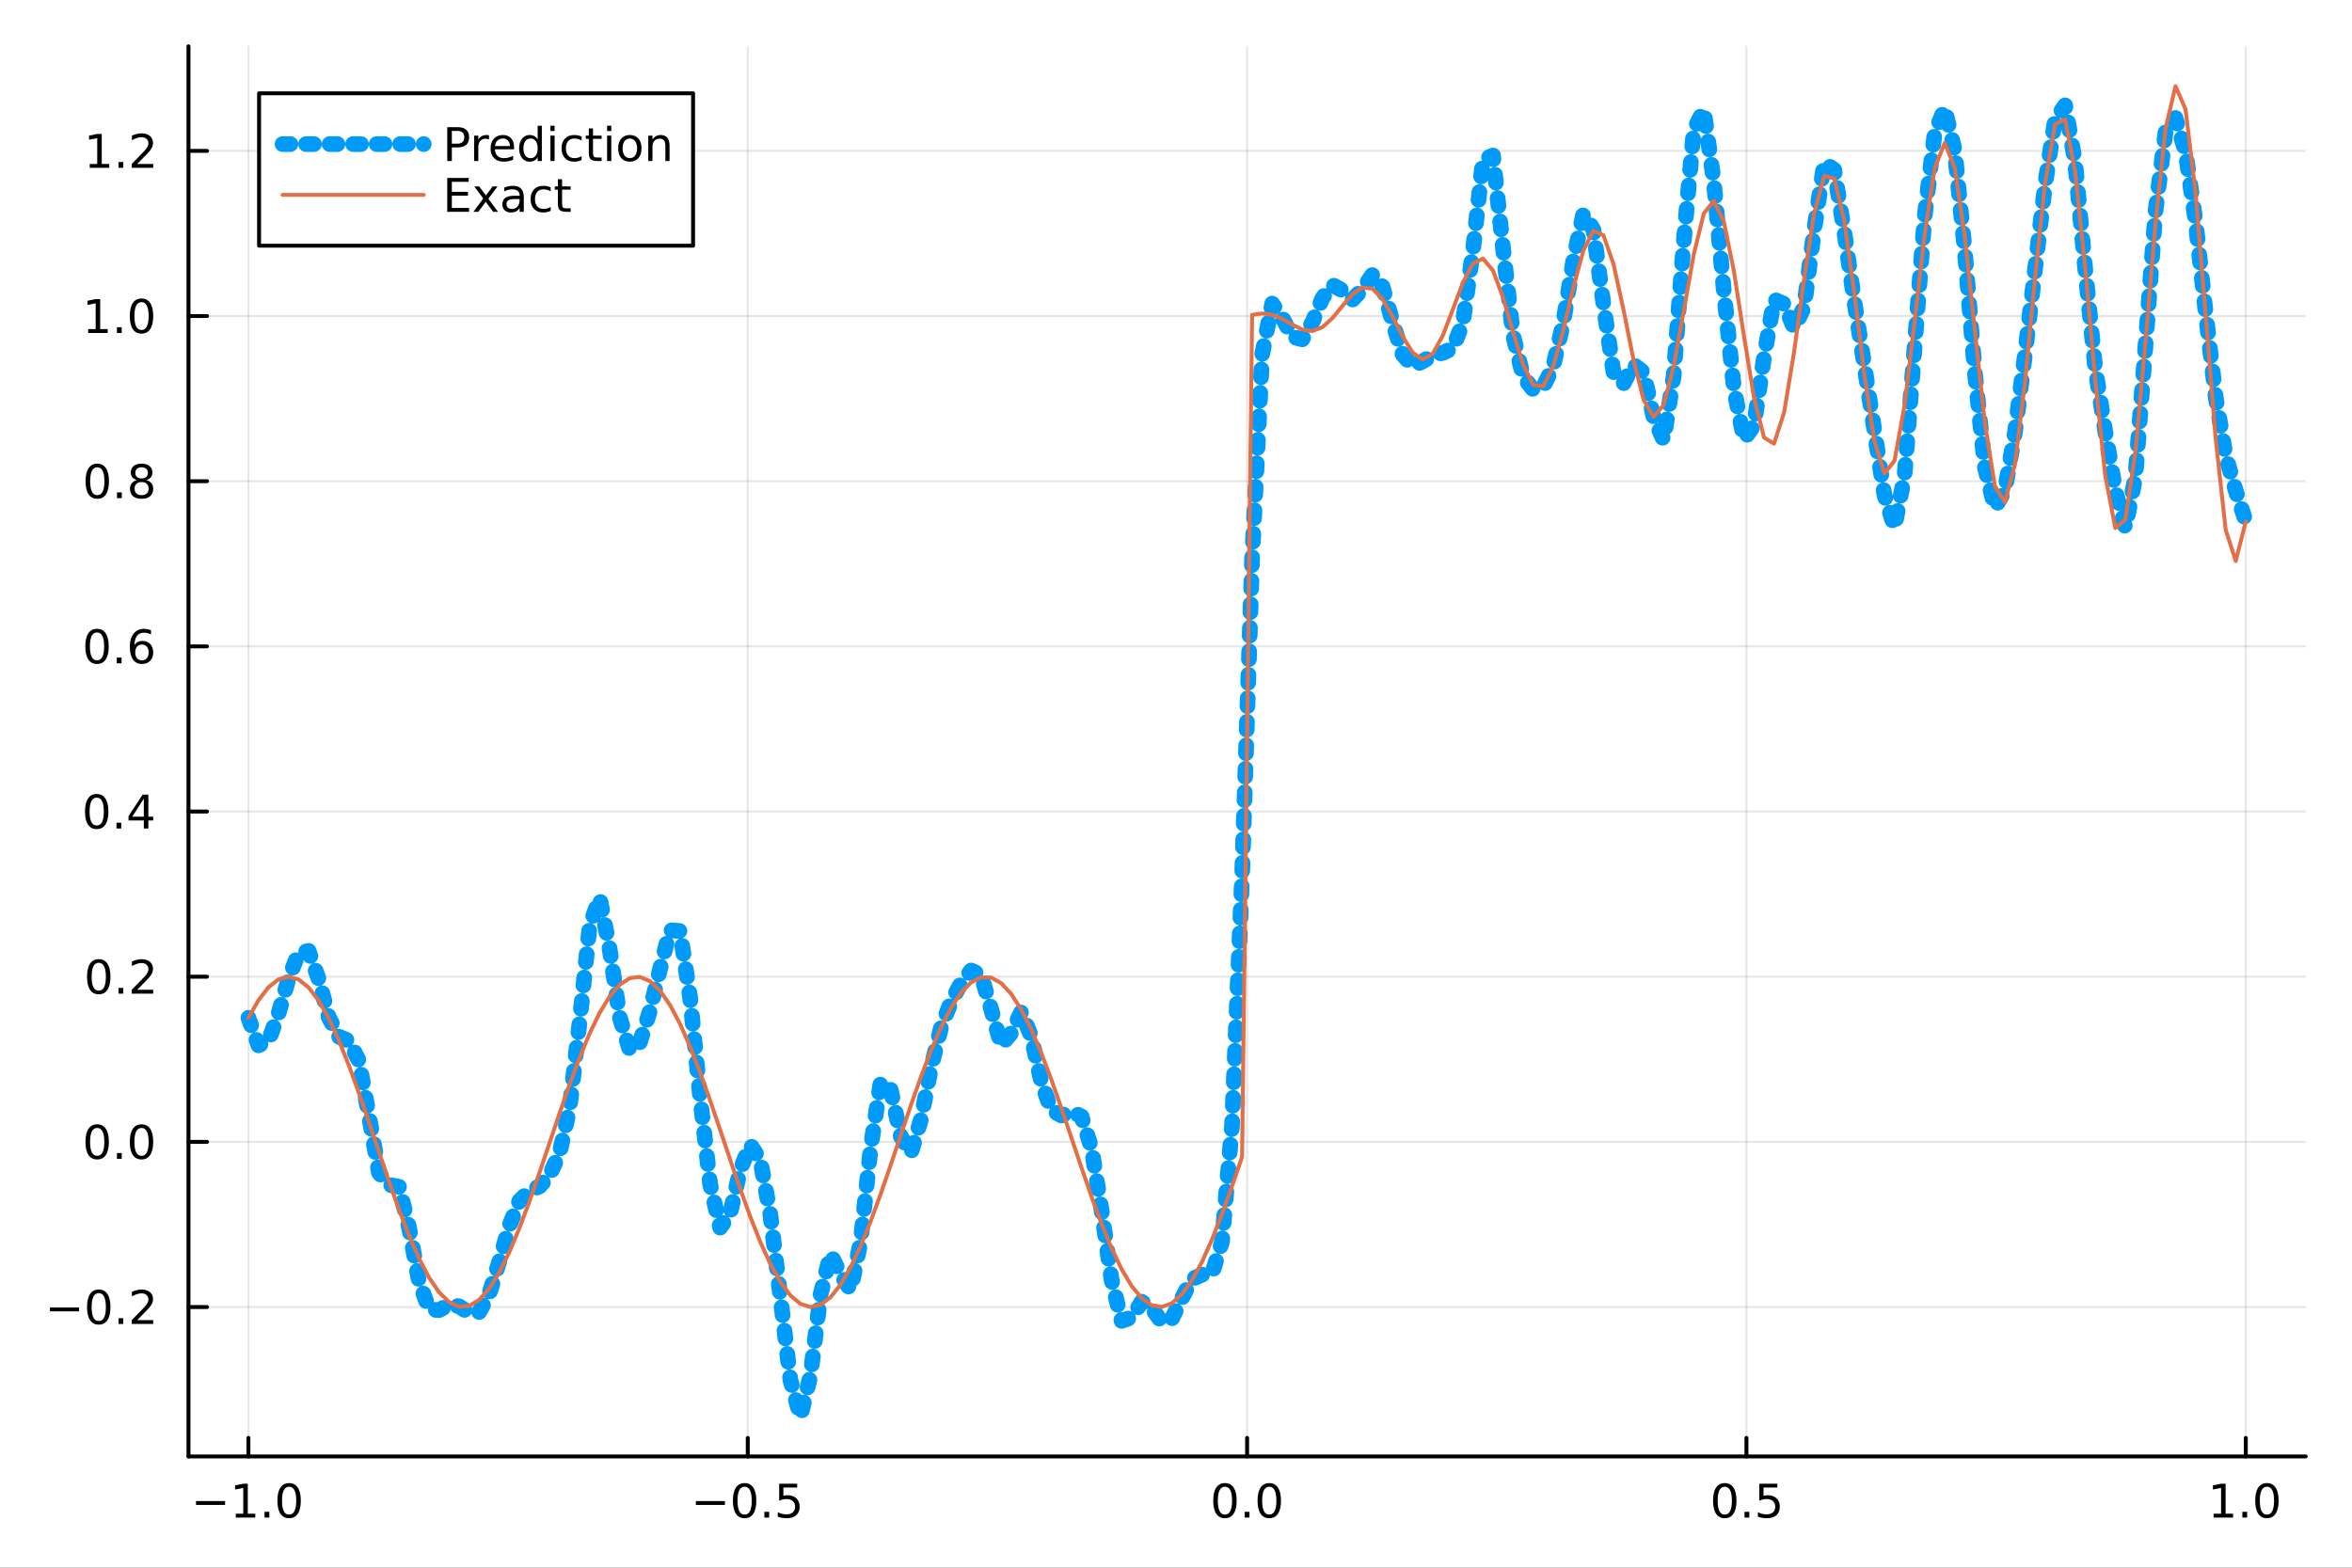 <?xml version="1.0" encoding="utf-8"?>
<svg xmlns="http://www.w3.org/2000/svg" xmlns:xlink="http://www.w3.org/1999/xlink" width="600" height="400" viewBox="0 0 2400 1600">
<rect x="0" y="0" width="2400" height="1600" fill="#333333" stroke="none"/>
<defs>
  <clipPath id="clip390">
    <rect x="0" y="0" width="2400" height="1600"/>
  </clipPath>
</defs>
<path clip-path="url(#clip390)" d="M0 1600 L2400 1600 L2400 0 L0 0  Z" fill="#ffffff" fill-rule="evenodd" fill-opacity="1"/>
<defs>
  <clipPath id="clip391">
    <rect x="480" y="0" width="1681" height="1600"/>
  </clipPath>
</defs>
<path clip-path="url(#clip390)" d="M192.339 1486.45 L2352.76 1486.45 L2352.76 47.244 L192.339 47.244  Z" fill="#ffffff" fill-rule="evenodd" fill-opacity="1"/>
<defs>
  <clipPath id="clip392">
    <rect x="192" y="47" width="2161" height="1440"/>
  </clipPath>
</defs>
<polyline clip-path="url(#clip392)" style="stroke:#000000; stroke-linecap:round; stroke-linejoin:round; stroke-width:2; stroke-opacity:0.1; fill:none" points="253.483,1486.45 253.483,47.244 "/>
<polyline clip-path="url(#clip392)" style="stroke:#000000; stroke-linecap:round; stroke-linejoin:round; stroke-width:2; stroke-opacity:0.1; fill:none" points="763.015,1486.45 763.015,47.244 "/>
<polyline clip-path="url(#clip392)" style="stroke:#000000; stroke-linecap:round; stroke-linejoin:round; stroke-width:2; stroke-opacity:0.1; fill:none" points="1272.55,1486.45 1272.55,47.244 "/>
<polyline clip-path="url(#clip392)" style="stroke:#000000; stroke-linecap:round; stroke-linejoin:round; stroke-width:2; stroke-opacity:0.1; fill:none" points="1782.08,1486.45 1782.08,47.244 "/>
<polyline clip-path="url(#clip392)" style="stroke:#000000; stroke-linecap:round; stroke-linejoin:round; stroke-width:2; stroke-opacity:0.1; fill:none" points="2291.61,1486.45 2291.61,47.244 "/>
<polyline clip-path="url(#clip390)" style="stroke:#000000; stroke-linecap:round; stroke-linejoin:round; stroke-width:4; stroke-opacity:1; fill:none" points="192.339,1486.45 2352.76,1486.45 "/>
<polyline clip-path="url(#clip390)" style="stroke:#000000; stroke-linecap:round; stroke-linejoin:round; stroke-width:4; stroke-opacity:1; fill:none" points="253.483,1486.45 253.483,1467.55 "/>
<polyline clip-path="url(#clip390)" style="stroke:#000000; stroke-linecap:round; stroke-linejoin:round; stroke-width:4; stroke-opacity:1; fill:none" points="763.015,1486.45 763.015,1467.55 "/>
<polyline clip-path="url(#clip390)" style="stroke:#000000; stroke-linecap:round; stroke-linejoin:round; stroke-width:4; stroke-opacity:1; fill:none" points="1272.55,1486.45 1272.55,1467.55 "/>
<polyline clip-path="url(#clip390)" style="stroke:#000000; stroke-linecap:round; stroke-linejoin:round; stroke-width:4; stroke-opacity:1; fill:none" points="1782.08,1486.45 1782.08,1467.55 "/>
<polyline clip-path="url(#clip390)" style="stroke:#000000; stroke-linecap:round; stroke-linejoin:round; stroke-width:4; stroke-opacity:1; fill:none" points="2291.61,1486.45 2291.61,1467.55 "/>
<path clip-path="url(#clip390)" d="M200.011 1532.02 L229.686 1532.02 L229.686 1535.95 L200.011 1535.95 L200.011 1532.02 Z" fill="#000000" fill-rule="nonzero" fill-opacity="1" /><path clip-path="url(#clip390)" d="M240.589 1544.91 L248.228 1544.91 L248.228 1518.55 L239.918 1520.21 L239.918 1515.95 L248.182 1514.29 L252.858 1514.29 L252.858 1544.91 L260.497 1544.91 L260.497 1548.85 L240.589 1548.85 L240.589 1544.91 Z" fill="#000000" fill-rule="nonzero" fill-opacity="1" /><path clip-path="url(#clip390)" d="M269.941 1542.97 L274.825 1542.97 L274.825 1548.85 L269.941 1548.85 L269.941 1542.97 Z" fill="#000000" fill-rule="nonzero" fill-opacity="1" /><path clip-path="url(#clip390)" d="M295.01 1517.37 Q291.399 1517.37 289.57 1520.93 Q287.765 1524.47 287.765 1531.6 Q287.765 1538.71 289.57 1542.27 Q291.399 1545.82 295.01 1545.82 Q298.644 1545.82 300.45 1542.27 Q302.279 1538.71 302.279 1531.6 Q302.279 1524.47 300.45 1520.93 Q298.644 1517.37 295.01 1517.37 M295.01 1513.66 Q300.82 1513.66 303.876 1518.27 Q306.955 1522.85 306.955 1531.6 Q306.955 1540.33 303.876 1544.94 Q300.82 1549.52 295.01 1549.52 Q289.2 1549.52 286.121 1544.94 Q283.066 1540.33 283.066 1531.6 Q283.066 1522.85 286.121 1518.27 Q289.2 1513.66 295.01 1513.66 Z" fill="#000000" fill-rule="nonzero" fill-opacity="1" /><path clip-path="url(#clip390)" d="M710.041 1532.02 L739.717 1532.02 L739.717 1535.95 L710.041 1535.95 L710.041 1532.02 Z" fill="#000000" fill-rule="nonzero" fill-opacity="1" /><path clip-path="url(#clip390)" d="M759.809 1517.37 Q756.198 1517.37 754.369 1520.93 Q752.564 1524.47 752.564 1531.6 Q752.564 1538.71 754.369 1542.27 Q756.198 1545.82 759.809 1545.82 Q763.443 1545.82 765.249 1542.27 Q767.077 1538.71 767.077 1531.6 Q767.077 1524.47 765.249 1520.93 Q763.443 1517.37 759.809 1517.37 M759.809 1513.66 Q765.619 1513.66 768.675 1518.27 Q771.753 1522.85 771.753 1531.6 Q771.753 1540.33 768.675 1544.94 Q765.619 1549.52 759.809 1549.52 Q753.999 1549.52 750.92 1544.94 Q747.865 1540.33 747.865 1531.6 Q747.865 1522.85 750.92 1518.27 Q753.999 1513.66 759.809 1513.66 Z" fill="#000000" fill-rule="nonzero" fill-opacity="1" /><path clip-path="url(#clip390)" d="M779.971 1542.97 L784.855 1542.97 L784.855 1548.85 L779.971 1548.85 L779.971 1542.97 Z" fill="#000000" fill-rule="nonzero" fill-opacity="1" /><path clip-path="url(#clip390)" d="M795.087 1514.29 L813.443 1514.29 L813.443 1518.22 L799.369 1518.22 L799.369 1526.7 Q800.387 1526.35 801.406 1526.19 Q802.425 1526 803.443 1526 Q809.23 1526 812.61 1529.17 Q815.989 1532.34 815.989 1537.76 Q815.989 1543.34 812.517 1546.44 Q809.045 1549.52 802.725 1549.52 Q800.55 1549.52 798.281 1549.15 Q796.036 1548.78 793.628 1548.04 L793.628 1543.34 Q795.712 1544.47 797.934 1545.03 Q800.156 1545.58 802.633 1545.58 Q806.637 1545.58 808.975 1543.48 Q811.313 1541.37 811.313 1537.76 Q811.313 1534.15 808.975 1532.04 Q806.637 1529.94 802.633 1529.94 Q800.758 1529.94 798.883 1530.35 Q797.031 1530.77 795.087 1531.65 L795.087 1514.29 Z" fill="#000000" fill-rule="nonzero" fill-opacity="1" /><path clip-path="url(#clip390)" d="M1249.93 1517.37 Q1246.32 1517.37 1244.49 1520.93 Q1242.69 1524.47 1242.69 1531.6 Q1242.69 1538.71 1244.49 1542.27 Q1246.32 1545.82 1249.93 1545.82 Q1253.57 1545.82 1255.37 1542.27 Q1257.2 1538.71 1257.2 1531.6 Q1257.2 1524.47 1255.37 1520.93 Q1253.57 1517.37 1249.93 1517.37 M1249.93 1513.66 Q1255.74 1513.66 1258.8 1518.27 Q1261.88 1522.85 1261.88 1531.6 Q1261.88 1540.33 1258.8 1544.94 Q1255.74 1549.52 1249.93 1549.52 Q1244.12 1549.52 1241.04 1544.94 Q1237.99 1540.33 1237.99 1531.6 Q1237.99 1522.85 1241.04 1518.27 Q1244.12 1513.66 1249.93 1513.66 Z" fill="#000000" fill-rule="nonzero" fill-opacity="1" /><path clip-path="url(#clip390)" d="M1270.09 1542.97 L1274.98 1542.97 L1274.98 1548.85 L1270.09 1548.85 L1270.09 1542.97 Z" fill="#000000" fill-rule="nonzero" fill-opacity="1" /><path clip-path="url(#clip390)" d="M1295.16 1517.37 Q1291.55 1517.37 1289.72 1520.93 Q1287.92 1524.47 1287.92 1531.6 Q1287.92 1538.71 1289.72 1542.27 Q1291.55 1545.82 1295.16 1545.82 Q1298.8 1545.82 1300.6 1542.27 Q1302.43 1538.71 1302.43 1531.6 Q1302.43 1524.47 1300.6 1520.93 Q1298.8 1517.37 1295.16 1517.37 M1295.16 1513.66 Q1300.97 1513.66 1304.03 1518.27 Q1307.11 1522.85 1307.11 1531.6 Q1307.11 1540.33 1304.03 1544.94 Q1300.97 1549.52 1295.16 1549.52 Q1289.35 1549.52 1286.27 1544.94 Q1283.22 1540.33 1283.22 1531.6 Q1283.22 1522.85 1286.27 1518.27 Q1289.35 1513.66 1295.16 1513.66 Z" fill="#000000" fill-rule="nonzero" fill-opacity="1" /><path clip-path="url(#clip390)" d="M1759.96 1517.37 Q1756.35 1517.37 1754.52 1520.93 Q1752.72 1524.47 1752.72 1531.6 Q1752.72 1538.71 1754.52 1542.27 Q1756.35 1545.82 1759.96 1545.82 Q1763.6 1545.82 1765.4 1542.27 Q1767.23 1538.71 1767.23 1531.6 Q1767.23 1524.47 1765.4 1520.93 Q1763.6 1517.37 1759.96 1517.37 M1759.96 1513.66 Q1765.77 1513.66 1768.83 1518.27 Q1771.91 1522.85 1771.91 1531.6 Q1771.91 1540.33 1768.83 1544.94 Q1765.77 1549.52 1759.96 1549.52 Q1754.15 1549.52 1751.07 1544.94 Q1748.02 1540.33 1748.02 1531.6 Q1748.02 1522.85 1751.07 1518.27 Q1754.15 1513.66 1759.96 1513.66 Z" fill="#000000" fill-rule="nonzero" fill-opacity="1" /><path clip-path="url(#clip390)" d="M1780.12 1542.97 L1785.01 1542.97 L1785.01 1548.85 L1780.12 1548.85 L1780.12 1542.97 Z" fill="#000000" fill-rule="nonzero" fill-opacity="1" /><path clip-path="url(#clip390)" d="M1795.24 1514.29 L1813.6 1514.29 L1813.6 1518.22 L1799.52 1518.22 L1799.52 1526.7 Q1800.54 1526.35 1801.56 1526.19 Q1802.58 1526 1803.6 1526 Q1809.38 1526 1812.76 1529.17 Q1816.14 1532.34 1816.14 1537.76 Q1816.14 1543.34 1812.67 1546.44 Q1809.2 1549.52 1802.88 1549.52 Q1800.7 1549.52 1798.43 1549.15 Q1796.19 1548.78 1793.78 1548.04 L1793.78 1543.34 Q1795.86 1544.47 1798.09 1545.03 Q1800.31 1545.58 1802.79 1545.58 Q1806.79 1545.58 1809.13 1543.48 Q1811.47 1541.37 1811.47 1537.76 Q1811.47 1534.15 1809.13 1532.04 Q1806.79 1529.94 1802.79 1529.94 Q1800.91 1529.94 1799.04 1530.35 Q1797.18 1530.77 1795.24 1531.65 L1795.24 1514.29 Z" fill="#000000" fill-rule="nonzero" fill-opacity="1" /><path clip-path="url(#clip390)" d="M2258.76 1544.91 L2266.4 1544.91 L2266.4 1518.55 L2258.09 1520.21 L2258.09 1515.95 L2266.36 1514.29 L2271.03 1514.29 L2271.03 1544.91 L2278.67 1544.91 L2278.67 1548.85 L2258.76 1548.85 L2258.76 1544.91 Z" fill="#000000" fill-rule="nonzero" fill-opacity="1" /><path clip-path="url(#clip390)" d="M2288.12 1542.97 L2293 1542.97 L2293 1548.85 L2288.12 1548.85 L2288.12 1542.97 Z" fill="#000000" fill-rule="nonzero" fill-opacity="1" /><path clip-path="url(#clip390)" d="M2313.19 1517.37 Q2309.57 1517.37 2307.75 1520.93 Q2305.94 1524.47 2305.94 1531.6 Q2305.94 1538.71 2307.75 1542.27 Q2309.57 1545.82 2313.19 1545.82 Q2316.82 1545.82 2318.63 1542.27 Q2320.45 1538.71 2320.45 1531.6 Q2320.45 1524.47 2318.63 1520.93 Q2316.82 1517.37 2313.19 1517.37 M2313.19 1513.66 Q2319 1513.66 2322.05 1518.27 Q2325.13 1522.85 2325.13 1531.6 Q2325.13 1540.33 2322.05 1544.94 Q2319 1549.52 2313.19 1549.52 Q2307.38 1549.52 2304.3 1544.94 Q2301.24 1540.33 2301.24 1531.6 Q2301.24 1522.85 2304.3 1518.27 Q2307.38 1513.66 2313.19 1513.66 Z" fill="#000000" fill-rule="nonzero" fill-opacity="1" /><polyline clip-path="url(#clip392)" style="stroke:#000000; stroke-linecap:round; stroke-linejoin:round; stroke-width:2; stroke-opacity:0.1; fill:none" points="192.339,1333.98 2352.76,1333.98 "/>
<polyline clip-path="url(#clip392)" style="stroke:#000000; stroke-linecap:round; stroke-linejoin:round; stroke-width:2; stroke-opacity:0.1; fill:none" points="192.339,1165.41 2352.76,1165.41 "/>
<polyline clip-path="url(#clip392)" style="stroke:#000000; stroke-linecap:round; stroke-linejoin:round; stroke-width:2; stroke-opacity:0.1; fill:none" points="192.339,996.841 2352.76,996.841 "/>
<polyline clip-path="url(#clip392)" style="stroke:#000000; stroke-linecap:round; stroke-linejoin:round; stroke-width:2; stroke-opacity:0.1; fill:none" points="192.339,828.27 2352.76,828.27 "/>
<polyline clip-path="url(#clip392)" style="stroke:#000000; stroke-linecap:round; stroke-linejoin:round; stroke-width:2; stroke-opacity:0.1; fill:none" points="192.339,659.699 2352.76,659.699 "/>
<polyline clip-path="url(#clip392)" style="stroke:#000000; stroke-linecap:round; stroke-linejoin:round; stroke-width:2; stroke-opacity:0.1; fill:none" points="192.339,491.127 2352.76,491.127 "/>
<polyline clip-path="url(#clip392)" style="stroke:#000000; stroke-linecap:round; stroke-linejoin:round; stroke-width:2; stroke-opacity:0.1; fill:none" points="192.339,322.556 2352.76,322.556 "/>
<polyline clip-path="url(#clip392)" style="stroke:#000000; stroke-linecap:round; stroke-linejoin:round; stroke-width:2; stroke-opacity:0.1; fill:none" points="192.339,153.985 2352.76,153.985 "/>
<polyline clip-path="url(#clip390)" style="stroke:#000000; stroke-linecap:round; stroke-linejoin:round; stroke-width:4; stroke-opacity:1; fill:none" points="192.339,1486.45 192.339,47.244 "/>
<polyline clip-path="url(#clip390)" style="stroke:#000000; stroke-linecap:round; stroke-linejoin:round; stroke-width:4; stroke-opacity:1; fill:none" points="192.339,1333.98 211.236,1333.98 "/>
<polyline clip-path="url(#clip390)" style="stroke:#000000; stroke-linecap:round; stroke-linejoin:round; stroke-width:4; stroke-opacity:1; fill:none" points="192.339,1165.41 211.236,1165.41 "/>
<polyline clip-path="url(#clip390)" style="stroke:#000000; stroke-linecap:round; stroke-linejoin:round; stroke-width:4; stroke-opacity:1; fill:none" points="192.339,996.841 211.236,996.841 "/>
<polyline clip-path="url(#clip390)" style="stroke:#000000; stroke-linecap:round; stroke-linejoin:round; stroke-width:4; stroke-opacity:1; fill:none" points="192.339,828.27 211.236,828.27 "/>
<polyline clip-path="url(#clip390)" style="stroke:#000000; stroke-linecap:round; stroke-linejoin:round; stroke-width:4; stroke-opacity:1; fill:none" points="192.339,659.699 211.236,659.699 "/>
<polyline clip-path="url(#clip390)" style="stroke:#000000; stroke-linecap:round; stroke-linejoin:round; stroke-width:4; stroke-opacity:1; fill:none" points="192.339,491.127 211.236,491.127 "/>
<polyline clip-path="url(#clip390)" style="stroke:#000000; stroke-linecap:round; stroke-linejoin:round; stroke-width:4; stroke-opacity:1; fill:none" points="192.339,322.556 211.236,322.556 "/>
<polyline clip-path="url(#clip390)" style="stroke:#000000; stroke-linecap:round; stroke-linejoin:round; stroke-width:4; stroke-opacity:1; fill:none" points="192.339,153.985 211.236,153.985 "/>
<path clip-path="url(#clip390)" d="M50.992 1334.44 L80.668 1334.44 L80.668 1338.37 L50.992 1338.37 L50.992 1334.44 Z" fill="#000000" fill-rule="nonzero" fill-opacity="1" /><path clip-path="url(#clip390)" d="M100.76 1319.78 Q97.149 1319.78 95.321 1323.35 Q93.515 1326.89 93.515 1334.02 Q93.515 1341.13 95.321 1344.69 Q97.149 1348.23 100.76 1348.23 Q104.395 1348.23 106.2 1344.69 Q108.029 1341.13 108.029 1334.02 Q108.029 1326.89 106.2 1323.35 Q104.395 1319.78 100.76 1319.78 M100.76 1316.08 Q106.571 1316.08 109.626 1320.69 Q112.705 1325.27 112.705 1334.02 Q112.705 1342.75 109.626 1347.35 Q106.571 1351.94 100.76 1351.94 Q94.95 1351.94 91.871 1347.35 Q88.816 1342.75 88.816 1334.02 Q88.816 1325.27 91.871 1320.69 Q94.95 1316.08 100.76 1316.08 Z" fill="#000000" fill-rule="nonzero" fill-opacity="1" /><path clip-path="url(#clip390)" d="M120.922 1345.38 L125.807 1345.38 L125.807 1351.26 L120.922 1351.26 L120.922 1345.38 Z" fill="#000000" fill-rule="nonzero" fill-opacity="1" /><path clip-path="url(#clip390)" d="M140.019 1347.33 L156.339 1347.33 L156.339 1351.26 L134.394 1351.26 L134.394 1347.33 Q137.056 1344.57 141.64 1339.94 Q146.246 1335.29 147.427 1333.95 Q149.672 1331.43 150.552 1329.69 Q151.455 1327.93 151.455 1326.24 Q151.455 1323.49 149.51 1321.75 Q147.589 1320.01 144.487 1320.01 Q142.288 1320.01 139.834 1320.78 Q137.404 1321.54 134.626 1323.09 L134.626 1318.37 Q137.45 1317.24 139.904 1316.66 Q142.357 1316.08 144.394 1316.08 Q149.765 1316.08 152.959 1318.76 Q156.154 1321.45 156.154 1325.94 Q156.154 1328.07 155.343 1329.99 Q154.556 1331.89 152.45 1334.48 Q151.871 1335.15 148.769 1338.37 Q145.668 1341.57 140.019 1347.33 Z" fill="#000000" fill-rule="nonzero" fill-opacity="1" /><path clip-path="url(#clip390)" d="M99.163 1151.21 Q95.552 1151.21 93.723 1154.78 Q91.918 1158.32 91.918 1165.45 Q91.918 1172.55 93.723 1176.12 Q95.552 1179.66 99.163 1179.66 Q102.797 1179.66 104.603 1176.12 Q106.432 1172.55 106.432 1165.45 Q106.432 1158.32 104.603 1154.78 Q102.797 1151.21 99.163 1151.21 M99.163 1147.51 Q104.973 1147.51 108.029 1152.11 Q111.108 1156.7 111.108 1165.45 Q111.108 1174.17 108.029 1178.78 Q104.973 1183.36 99.163 1183.36 Q93.353 1183.36 90.274 1178.78 Q87.219 1174.17 87.219 1165.45 Q87.219 1156.7 90.274 1152.11 Q93.353 1147.51 99.163 1147.51 Z" fill="#000000" fill-rule="nonzero" fill-opacity="1" /><path clip-path="url(#clip390)" d="M119.325 1176.81 L124.209 1176.81 L124.209 1182.69 L119.325 1182.69 L119.325 1176.81 Z" fill="#000000" fill-rule="nonzero" fill-opacity="1" /><path clip-path="url(#clip390)" d="M144.394 1151.21 Q140.783 1151.21 138.955 1154.78 Q137.149 1158.32 137.149 1165.45 Q137.149 1172.55 138.955 1176.12 Q140.783 1179.66 144.394 1179.66 Q148.029 1179.66 149.834 1176.12 Q151.663 1172.55 151.663 1165.45 Q151.663 1158.32 149.834 1154.78 Q148.029 1151.21 144.394 1151.21 M144.394 1147.51 Q150.205 1147.51 153.26 1152.11 Q156.339 1156.7 156.339 1165.45 Q156.339 1174.17 153.26 1178.78 Q150.205 1183.36 144.394 1183.36 Q138.584 1183.36 135.506 1178.78 Q132.45 1174.17 132.45 1165.45 Q132.45 1156.7 135.506 1152.11 Q138.584 1147.51 144.394 1147.51 Z" fill="#000000" fill-rule="nonzero" fill-opacity="1" /><path clip-path="url(#clip390)" d="M100.76 982.64 Q97.149 982.64 95.321 986.205 Q93.515 989.747 93.515 996.876 Q93.515 1003.98 95.321 1007.55 Q97.149 1011.09 100.76 1011.09 Q104.395 1011.09 106.2 1007.55 Q108.029 1003.98 108.029 996.876 Q108.029 989.747 106.2 986.205 Q104.395 982.64 100.76 982.64 M100.76 978.936 Q106.571 978.936 109.626 983.543 Q112.705 988.126 112.705 996.876 Q112.705 1005.6 109.626 1010.21 Q106.571 1014.79 100.76 1014.79 Q94.95 1014.79 91.871 1010.21 Q88.816 1005.6 88.816 996.876 Q88.816 988.126 91.871 983.543 Q94.95 978.936 100.76 978.936 Z" fill="#000000" fill-rule="nonzero" fill-opacity="1" /><path clip-path="url(#clip390)" d="M120.922 1008.24 L125.807 1008.24 L125.807 1014.12 L120.922 1014.12 L120.922 1008.24 Z" fill="#000000" fill-rule="nonzero" fill-opacity="1" /><path clip-path="url(#clip390)" d="M140.019 1010.19 L156.339 1010.19 L156.339 1014.12 L134.394 1014.12 L134.394 1010.19 Q137.056 1007.43 141.64 1002.8 Q146.246 998.149 147.427 996.807 Q149.672 994.284 150.552 992.547 Q151.455 990.788 151.455 989.098 Q151.455 986.344 149.51 984.608 Q147.589 982.872 144.487 982.872 Q142.288 982.872 139.834 983.635 Q137.404 984.399 134.626 985.95 L134.626 981.228 Q137.45 980.094 139.904 979.515 Q142.357 978.936 144.394 978.936 Q149.765 978.936 152.959 981.622 Q156.154 984.307 156.154 988.797 Q156.154 990.927 155.343 992.848 Q154.556 994.746 152.45 997.339 Q151.871 998.01 148.769 1001.23 Q145.668 1004.42 140.019 1010.19 Z" fill="#000000" fill-rule="nonzero" fill-opacity="1" /><path clip-path="url(#clip390)" d="M98.677 814.069 Q95.066 814.069 93.237 817.634 Q91.432 821.175 91.432 828.305 Q91.432 835.411 93.237 838.976 Q95.066 842.518 98.677 842.518 Q102.311 842.518 104.117 838.976 Q105.946 835.411 105.946 828.305 Q105.946 821.175 104.117 817.634 Q102.311 814.069 98.677 814.069 M98.677 810.365 Q104.487 810.365 107.543 814.971 Q110.621 819.555 110.621 828.305 Q110.621 837.032 107.543 841.638 Q104.487 846.221 98.677 846.221 Q92.867 846.221 89.788 841.638 Q86.733 837.032 86.733 828.305 Q86.733 819.555 89.788 814.971 Q92.867 810.365 98.677 810.365 Z" fill="#000000" fill-rule="nonzero" fill-opacity="1" /><path clip-path="url(#clip390)" d="M118.839 839.67 L123.723 839.67 L123.723 845.55 L118.839 845.55 L118.839 839.67 Z" fill="#000000" fill-rule="nonzero" fill-opacity="1" /><path clip-path="url(#clip390)" d="M146.756 815.064 L134.95 833.513 L146.756 833.513 L146.756 815.064 M145.529 810.99 L151.408 810.99 L151.408 833.513 L156.339 833.513 L156.339 837.402 L151.408 837.402 L151.408 845.55 L146.756 845.55 L146.756 837.402 L131.154 837.402 L131.154 832.888 L145.529 810.99 Z" fill="#000000" fill-rule="nonzero" fill-opacity="1" /><path clip-path="url(#clip390)" d="M99.001 645.497 Q95.39 645.497 93.561 649.062 Q91.756 652.604 91.756 659.733 Q91.756 666.84 93.561 670.405 Q95.39 673.946 99.001 673.946 Q102.635 673.946 104.441 670.405 Q106.27 666.84 106.27 659.733 Q106.27 652.604 104.441 649.062 Q102.635 645.497 99.001 645.497 M99.001 641.794 Q104.811 641.794 107.867 646.4 Q110.946 650.983 110.946 659.733 Q110.946 668.46 107.867 673.067 Q104.811 677.65 99.001 677.65 Q93.191 677.65 90.112 673.067 Q87.057 668.46 87.057 659.733 Q87.057 650.983 90.112 646.4 Q93.191 641.794 99.001 641.794 Z" fill="#000000" fill-rule="nonzero" fill-opacity="1" /><path clip-path="url(#clip390)" d="M119.163 671.099 L124.047 671.099 L124.047 676.979 L119.163 676.979 L119.163 671.099 Z" fill="#000000" fill-rule="nonzero" fill-opacity="1" /><path clip-path="url(#clip390)" d="M144.811 657.835 Q141.663 657.835 139.811 659.988 Q137.982 662.141 137.982 665.891 Q137.982 669.618 139.811 671.793 Q141.663 673.946 144.811 673.946 Q147.959 673.946 149.788 671.793 Q151.64 669.618 151.64 665.891 Q151.64 662.141 149.788 659.988 Q147.959 657.835 144.811 657.835 M154.093 643.183 L154.093 647.442 Q152.334 646.608 150.529 646.169 Q148.746 645.729 146.987 645.729 Q142.357 645.729 139.904 648.854 Q137.473 651.979 137.126 658.298 Q138.492 656.284 140.552 655.22 Q142.612 654.132 145.089 654.132 Q150.297 654.132 153.306 657.303 Q156.339 660.451 156.339 665.891 Q156.339 671.215 153.191 674.432 Q150.043 677.65 144.811 677.65 Q138.816 677.65 135.644 673.067 Q132.473 668.46 132.473 659.733 Q132.473 651.539 136.362 646.678 Q140.251 641.794 146.802 641.794 Q148.561 641.794 150.343 642.141 Q152.149 642.488 154.093 643.183 Z" fill="#000000" fill-rule="nonzero" fill-opacity="1" /><path clip-path="url(#clip390)" d="M99.256 476.926 Q95.645 476.926 93.816 480.491 Q92.01 484.032 92.01 491.162 Q92.01 498.268 93.816 501.833 Q95.645 505.375 99.256 505.375 Q102.89 505.375 104.696 501.833 Q106.524 498.268 106.524 491.162 Q106.524 484.032 104.696 480.491 Q102.89 476.926 99.256 476.926 M99.256 473.222 Q105.066 473.222 108.121 477.829 Q111.2 482.412 111.2 491.162 Q111.2 499.889 108.121 504.495 Q105.066 509.079 99.256 509.079 Q93.446 509.079 90.367 504.495 Q87.311 499.889 87.311 491.162 Q87.311 482.412 90.367 477.829 Q93.446 473.222 99.256 473.222 Z" fill="#000000" fill-rule="nonzero" fill-opacity="1" /><path clip-path="url(#clip390)" d="M119.418 502.528 L124.302 502.528 L124.302 508.407 L119.418 508.407 L119.418 502.528 Z" fill="#000000" fill-rule="nonzero" fill-opacity="1" /><path clip-path="url(#clip390)" d="M144.487 491.995 Q141.154 491.995 139.232 493.778 Q137.334 495.56 137.334 498.685 Q137.334 501.81 139.232 503.592 Q141.154 505.375 144.487 505.375 Q147.82 505.375 149.742 503.592 Q151.663 501.787 151.663 498.685 Q151.663 495.56 149.742 493.778 Q147.843 491.995 144.487 491.995 M139.811 490.005 Q136.802 489.264 135.112 487.204 Q133.445 485.144 133.445 482.181 Q133.445 478.037 136.385 475.63 Q139.348 473.222 144.487 473.222 Q149.649 473.222 152.589 475.63 Q155.529 478.037 155.529 482.181 Q155.529 485.144 153.839 487.204 Q152.172 489.264 149.186 490.005 Q152.566 490.792 154.441 493.083 Q156.339 495.375 156.339 498.685 Q156.339 503.708 153.26 506.393 Q150.205 509.079 144.487 509.079 Q138.769 509.079 135.691 506.393 Q132.635 503.708 132.635 498.685 Q132.635 495.375 134.533 493.083 Q136.431 490.792 139.811 490.005 M138.098 482.62 Q138.098 485.306 139.765 486.81 Q141.455 488.315 144.487 488.315 Q147.496 488.315 149.186 486.81 Q150.899 485.306 150.899 482.62 Q150.899 479.935 149.186 478.431 Q147.496 476.926 144.487 476.926 Q141.455 476.926 139.765 478.431 Q138.098 479.935 138.098 482.62 Z" fill="#000000" fill-rule="nonzero" fill-opacity="1" /><path clip-path="url(#clip390)" d="M89.973 335.901 L97.612 335.901 L97.612 309.535 L89.302 311.202 L89.302 306.943 L97.566 305.276 L102.242 305.276 L102.242 335.901 L109.881 335.901 L109.881 339.836 L89.973 339.836 L89.973 335.901 Z" fill="#000000" fill-rule="nonzero" fill-opacity="1" /><path clip-path="url(#clip390)" d="M119.325 333.956 L124.209 333.956 L124.209 339.836 L119.325 339.836 L119.325 333.956 Z" fill="#000000" fill-rule="nonzero" fill-opacity="1" /><path clip-path="url(#clip390)" d="M144.394 308.355 Q140.783 308.355 138.955 311.919 Q137.149 315.461 137.149 322.591 Q137.149 329.697 138.955 333.262 Q140.783 336.804 144.394 336.804 Q148.029 336.804 149.834 333.262 Q151.663 329.697 151.663 322.591 Q151.663 315.461 149.834 311.919 Q148.029 308.355 144.394 308.355 M144.394 304.651 Q150.205 304.651 153.26 309.257 Q156.339 313.841 156.339 322.591 Q156.339 331.317 153.26 335.924 Q150.205 340.507 144.394 340.507 Q138.584 340.507 135.506 335.924 Q132.45 331.317 132.45 322.591 Q132.45 313.841 135.506 309.257 Q138.584 304.651 144.394 304.651 Z" fill="#000000" fill-rule="nonzero" fill-opacity="1" /><path clip-path="url(#clip390)" d="M91.571 167.329 L99.21 167.329 L99.21 140.964 L90.899 142.63 L90.899 138.371 L99.163 136.705 L103.839 136.705 L103.839 167.329 L111.478 167.329 L111.478 171.265 L91.571 171.265 L91.571 167.329 Z" fill="#000000" fill-rule="nonzero" fill-opacity="1" /><path clip-path="url(#clip390)" d="M120.922 165.385 L125.807 165.385 L125.807 171.265 L120.922 171.265 L120.922 165.385 Z" fill="#000000" fill-rule="nonzero" fill-opacity="1" /><path clip-path="url(#clip390)" d="M140.019 167.329 L156.339 167.329 L156.339 171.265 L134.394 171.265 L134.394 167.329 Q137.056 164.575 141.64 159.945 Q146.246 155.292 147.427 153.95 Q149.672 151.427 150.552 149.691 Q151.455 147.931 151.455 146.242 Q151.455 143.487 149.51 141.751 Q147.589 140.015 144.487 140.015 Q142.288 140.015 139.834 140.779 Q137.404 141.542 134.626 143.093 L134.626 138.371 Q137.45 137.237 139.904 136.658 Q142.357 136.08 144.394 136.08 Q149.765 136.08 152.959 138.765 Q156.154 141.45 156.154 145.941 Q156.154 148.07 155.343 149.992 Q154.556 151.89 152.45 154.482 Q151.871 155.154 148.769 158.371 Q145.668 161.566 140.019 167.329 Z" fill="#000000" fill-rule="nonzero" fill-opacity="1" /><polyline clip-path="url(#clip392)" style="stroke:#009af9; stroke-linecap:round; stroke-linejoin:round; stroke-width:16; stroke-opacity:1; fill:none" stroke-dasharray="8, 16" points="253.483,1038.82 263.725,1066.85 273.966,1062.42 284.208,1034.34 294.45,998.889 304.692,972.5 314.934,970.524 325.176,999.302 335.418,1038.07 345.659,1057.97 355.901,1062.31 366.143,1082.4 376.385,1138.15 386.627,1196.72 396.869,1209.27 407.111,1211.24 417.352,1252.72 427.594,1307.98 437.836,1336.41 448.078,1337.11 458.32,1331.41 468.562,1333.28 478.803,1340.16 489.045,1338.95 499.287,1320.51 509.529,1287.23 519.771,1250.95 530.013,1225.6 540.255,1215.57 550.497,1210.81 560.738,1199.48 570.98,1177.05 581.222,1131.1 591.464,1042.7 601.706,944.783 611.948,916.249 622.19,969.005 632.431,1038.42 642.673,1072.09 652.915,1063.79 663.157,1031.74 673.399,989.421 683.641,949.41 693.882,950.199 704.124,1017.63 714.366,1119.3 724.608,1208.37 734.85,1252.9 745.092,1238.28 755.334,1194.01 765.575,1168.25 775.817,1184 786.059,1239.63 796.301,1323.47 806.543,1408.41 816.785,1445.72 827.027,1403.85 837.268,1321.34 847.51,1280.01 857.752,1300.63 867.994,1316.5 878.236,1266.97 888.478,1171.12 898.72,1104.03 908.961,1112.42 919.203,1159.82 929.445,1177.05 939.687,1142.72 949.929,1090.06 960.171,1049.03 970.413,1022.42 980.654,1003.48 990.896,990.533 1001.14,995.022 1011.38,1029.95 1021.62,1066.67 1031.86,1054.36 1042.11,1032.68 1052.35,1058.07 1062.59,1104.38 1072.83,1132.93 1083.07,1138.47 1093.31,1134.52 1103.56,1139.49 1113.8,1171.86 1124.04,1235.27 1134.28,1306.4 1144.52,1348.11 1154.77,1344.48 1165.01,1328.56 1175.25,1335.02 1185.49,1349.35 1195.73,1346.02 1205.98,1325.13 1216.22,1305.53 1226.46,1300.98 1236.7,1300.38 1246.94,1267.21 1257.18,1148.72 1267.43,894.82 1277.67,569.353 1287.91,361.573 1298.15,309.891 1308.39,324.007 1318.64,343.793 1328.88,346.274 1339.12,328.898 1349.36,304.402 1359.6,290.743 1369.84,296.498 1380.09,305.797 1390.33,295.084 1400.57,280.245 1410.81,292.746 1421.05,328.744 1431.3,361.796 1441.54,373.56 1451.78,368.76 1462.02,362.403 1472.26,360.132 1482.51,355.408 1492.75,329.295 1502.99,255.929 1513.23,162.929 1523.47,158.762 1533.71,253.368 1543.96,342.038 1554.2,384.287 1564.44,397.616 1574.68,394.897 1584.92,373.918 1595.17,329.274 1605.41,265.807 1615.65,218.098 1625.89,234.303 1636.13,310.195 1646.38,379.554 1656.62,391.487 1666.86,372.136 1677.1,380.072 1687.34,425.943 1697.58,449.194 1707.83,383.555 1718.07,247.018 1728.31,132.568 1738.55,112.39 1748.79,184.885 1759.04,297.208 1769.28,396.244 1779.52,448.35 1789.76,434.073 1800,364.629 1810.24,305.739 1820.49,310.128 1830.73,335.04 1840.97,313.054 1851.21,234.464 1861.45,165.99 1871.7,173.42 1881.94,236.697 1892.18,307.746 1902.42,373.122 1912.66,439.58 1922.91,505.401 1933.15,537.966 1943.39,485.652 1953.63,354.57 1963.87,221.374 1974.11,136.202 1984.36,110.726 1994.6,153.564 2004.84,255.461 2015.08,379.026 2025.32,476.676 2035.57,518.082 2045.81,500.647 2056.05,441.341 2066.29,361.874 2076.53,275.182 2086.77,188.593 2097.02,121.916 2107.26,107.564 2117.5,165.774 2127.74,274.431 2137.98,375.461 2148.23,440.537 2158.47,500.2 2168.71,538.589 2178.95,486.836 2189.19,353.856 2199.44,216.065 2209.68,134.949 2219.92,120.409 2230.16,155.158 2240.4,226.176 2250.64,318.575 2260.89,405.385 2271.13,464.996 2281.37,500.904 2291.61,532.253 "/>
<polyline clip-path="url(#clip392)" style="stroke:#e26f46; stroke-linecap:round; stroke-linejoin:round; stroke-width:4; stroke-opacity:1; fill:none" points="253.483,1038.82 263.725,1020.86 273.966,1007.61 284.208,999.521 294.45,996.842 304.692,999.665 314.934,1007.9 325.176,1021.27 335.418,1039.35 345.659,1061.54 355.901,1087.12 366.143,1115.26 376.385,1145.03 386.627,1175.47 396.869,1205.59 407.111,1234.39 417.352,1260.93 427.594,1284.37 437.836,1303.91 448.078,1318.94 458.32,1328.96 468.562,1333.64 478.803,1332.83 489.045,1326.56 499.287,1315.02 509.529,1298.61 519.771,1277.84 530.013,1253.41 540.255,1226.1 550.497,1196.82 560.738,1166.51 570.98,1136.16 581.222,1106.77 591.464,1079.29 601.706,1054.62 611.948,1033.57 622.19,1016.82 632.431,1004.93 642.673,998.265 652.915,997.059 663.157,1001.35 673.399,1010.99 683.641,1025.68 693.882,1044.92 704.124,1068.1 714.366,1094.45 724.608,1123.12 734.85,1153.17 745.092,1183.62 755.334,1213.47 765.575,1241.76 775.817,1267.55 786.059,1290.01 796.301,1308.41 806.543,1322.14 816.785,1330.75 827.027,1333.96 837.268,1331.68 847.51,1323.97 857.752,1311.08 867.994,1293.44 878.236,1271.62 888.478,1246.34 898.72,1218.41 908.961,1188.76 919.203,1158.34 929.445,1128.15 939.687,1099.18 949.929,1072.37 960.171,1048.6 970.413,1028.64 980.654,1013.14 990.896,1002.62 1001.14,997.402 1011.38,997.672 1021.62,1003.42 1031.86,1014.45 1042.11,1030.41 1052.35,1050.77 1062.59,1074.88 1072.83,1101.94 1083.07,1131.07 1093.31,1161.33 1103.56,1191.71 1113.8,1221.24 1124.04,1248.95 1134.28,1273.93 1144.52,1295.37 1154.77,1312.56 1165.01,1324.96 1175.25,1332.15 1185.49,1333.89 1195.73,1330.14 1205.98,1321.01 1216.22,1306.8 1226.46,1287.98 1236.7,1265.16 1246.94,1239.08 1257.18,1210.6 1267.43,1180.64 1277.67,321.332 1287.91,319.939 1298.15,321.207 1308.39,325.427 1318.64,331.307 1328.88,336.362 1339.12,337.859 1349.36,333.969 1359.6,324.698 1369.84,312.199 1380.09,300.305 1390.33,293.357 1400.57,294.69 1410.81,305.291 1421.05,323.122 1431.3,343.415 1441.54,359.94 1451.78,366.911 1462.02,360.944 1472.26,342.43 1482.51,315.8 1492.75,288.508 1502.99,268.949 1513.23,263.881 1523.47,276.165 1533.71,303.531 1543.96,338.874 1554.2,372.074 1564.44,392.896 1574.68,394.129 1584.92,374.013 1595.17,337.146 1605.41,293.505 1615.65,255.756 1625.89,235.576 1636.13,240.063 1646.38,269.319 1656.62,316.024 1666.86,367.225 1677.1,407.924 1687.34,425.471 1697.58,413.472 1707.83,374.015 1718.07,317.462 1728.31,259.751 1738.55,217.906 1748.79,205.018 1759.04,226.18 1769.28,276.618 1779.52,342.694 1789.76,405.574 1800,446.598 1810.24,452.812 1820.49,421.025 1830.73,359.13 1840.97,284.192 1851.21,217.754 1861.45,179.64 1871.7,182.049 1881.94,225.695 1892.18,299.192 1902.42,381.998 1912.66,450.149 1922.91,483.196 1933.15,470.328 1943.39,413.857 1953.63,328.953 1963.87,239.588 1974.11,171.768 1984.36,145.971 1994.6,170.971 2004.84,240.933 2015.08,336.696 2025.32,431.014 2035.57,496.3 2045.81,512.698 2056.05,474.102 2066.29,390.311 2076.53,284.584 2086.77,187.192 2097.02,126.752 2107.26,121.822 2117.5,175.225 2127.74,272.836 2137.98,387.286 2148.23,485.638 2158.47,538.858 2168.71,530.384 2178.95,461.252 2189.19,350.195 2199.44,228.59 2209.68,131.592 2219.92,87.976 2230.16,111.605 2240.4,197.064 2250.64,320.825 2260.89,447.708 2271.13,540.883 2281.37,572.556 2291.61,532.253 "/>
<path clip-path="url(#clip390)" d="M264.353 250.738 L707.222 250.738 L707.222 95.218 L264.353 95.218  Z" fill="#ffffff" fill-rule="evenodd" fill-opacity="1"/>
<polyline clip-path="url(#clip390)" style="stroke:#000000; stroke-linecap:round; stroke-linejoin:round; stroke-width:4; stroke-opacity:1; fill:none" points="264.353,250.738 707.222,250.738 707.222,95.218 264.353,95.218 264.353,250.738 "/>
<polyline clip-path="url(#clip390)" style="stroke:#009af9; stroke-linecap:round; stroke-linejoin:round; stroke-width:16; stroke-opacity:1; fill:none" stroke-dasharray="8, 16" points="288.357,147.058 432.385,147.058 "/>
<path clip-path="url(#clip390)" d="M461.066 133.62 L461.066 146.606 L466.945 146.606 Q470.209 146.606 471.992 144.916 Q473.774 143.227 473.774 140.102 Q473.774 137 471.992 135.31 Q470.209 133.62 466.945 133.62 L461.066 133.62 M456.39 129.778 L466.945 129.778 Q472.755 129.778 475.718 132.416 Q478.704 135.032 478.704 140.102 Q478.704 145.217 475.718 147.833 Q472.755 150.449 466.945 150.449 L461.066 150.449 L461.066 164.338 L456.39 164.338 L456.39 129.778 Z" fill="#000000" fill-rule="nonzero" fill-opacity="1" /><path clip-path="url(#clip390)" d="M498.982 142.393 Q498.265 141.977 497.408 141.791 Q496.575 141.583 495.556 141.583 Q491.945 141.583 490.001 143.944 Q488.079 146.282 488.079 150.68 L488.079 164.338 L483.797 164.338 L483.797 138.412 L488.079 138.412 L488.079 142.44 Q489.422 140.078 491.575 138.944 Q493.728 137.787 496.806 137.787 Q497.246 137.787 497.778 137.856 Q498.311 137.903 498.959 138.018 L498.982 142.393 Z" fill="#000000" fill-rule="nonzero" fill-opacity="1" /><path clip-path="url(#clip390)" d="M524.584 150.31 L524.584 152.393 L505.001 152.393 Q505.278 156.791 507.639 159.106 Q510.024 161.398 514.26 161.398 Q516.714 161.398 519.005 160.796 Q521.32 160.194 523.588 158.99 L523.588 163.018 Q521.297 163.99 518.889 164.5 Q516.482 165.009 514.005 165.009 Q507.802 165.009 504.167 161.398 Q500.556 157.787 500.556 151.629 Q500.556 145.264 503.982 141.537 Q507.431 137.787 513.264 137.787 Q518.496 137.787 521.528 141.166 Q524.584 144.523 524.584 150.31 M520.325 149.06 Q520.278 145.565 518.357 143.481 Q516.459 141.398 513.311 141.398 Q509.746 141.398 507.593 143.412 Q505.464 145.426 505.14 149.083 L520.325 149.06 Z" fill="#000000" fill-rule="nonzero" fill-opacity="1" /><path clip-path="url(#clip390)" d="M548.635 142.347 L548.635 128.319 L552.894 128.319 L552.894 164.338 L548.635 164.338 L548.635 160.449 Q547.292 162.763 545.232 163.898 Q543.195 165.009 540.325 165.009 Q535.625 165.009 532.663 161.259 Q529.723 157.509 529.723 151.398 Q529.723 145.287 532.663 141.537 Q535.625 137.787 540.325 137.787 Q543.195 137.787 545.232 138.921 Q547.292 140.032 548.635 142.347 M534.121 151.398 Q534.121 156.097 536.042 158.782 Q537.987 161.444 541.366 161.444 Q544.746 161.444 546.69 158.782 Q548.635 156.097 548.635 151.398 Q548.635 146.699 546.69 144.037 Q544.746 141.352 541.366 141.352 Q537.987 141.352 536.042 144.037 Q534.121 146.699 534.121 151.398 Z" fill="#000000" fill-rule="nonzero" fill-opacity="1" /><path clip-path="url(#clip390)" d="M561.667 138.412 L565.926 138.412 L565.926 164.338 L561.667 164.338 L561.667 138.412 M561.667 128.319 L565.926 128.319 L565.926 133.713 L561.667 133.713 L561.667 128.319 Z" fill="#000000" fill-rule="nonzero" fill-opacity="1" /><path clip-path="url(#clip390)" d="M593.496 139.407 L593.496 143.389 Q591.69 142.393 589.861 141.907 Q588.056 141.398 586.204 141.398 Q582.06 141.398 579.769 144.037 Q577.477 146.652 577.477 151.398 Q577.477 156.143 579.769 158.782 Q582.06 161.398 586.204 161.398 Q588.056 161.398 589.861 160.912 Q591.69 160.402 593.496 159.407 L593.496 163.342 Q591.713 164.176 589.792 164.592 Q587.894 165.009 585.741 165.009 Q579.884 165.009 576.435 161.328 Q572.986 157.648 572.986 151.398 Q572.986 145.055 576.459 141.421 Q579.954 137.787 586.019 137.787 Q587.986 137.787 589.861 138.203 Q591.736 138.597 593.496 139.407 Z" fill="#000000" fill-rule="nonzero" fill-opacity="1" /><path clip-path="url(#clip390)" d="M605.116 131.051 L605.116 138.412 L613.889 138.412 L613.889 141.722 L605.116 141.722 L605.116 155.796 Q605.116 158.967 605.972 159.87 Q606.852 160.773 609.514 160.773 L613.889 160.773 L613.889 164.338 L609.514 164.338 Q604.583 164.338 602.708 162.509 Q600.833 160.657 600.833 155.796 L600.833 141.722 L597.708 141.722 L597.708 138.412 L600.833 138.412 L600.833 131.051 L605.116 131.051 Z" fill="#000000" fill-rule="nonzero" fill-opacity="1" /><path clip-path="url(#clip390)" d="M619.491 138.412 L623.75 138.412 L623.75 164.338 L619.491 164.338 L619.491 138.412 M619.491 128.319 L623.75 128.319 L623.75 133.713 L619.491 133.713 L619.491 128.319 Z" fill="#000000" fill-rule="nonzero" fill-opacity="1" /><path clip-path="url(#clip390)" d="M642.708 141.398 Q639.282 141.398 637.292 144.083 Q635.301 146.745 635.301 151.398 Q635.301 156.051 637.268 158.736 Q639.259 161.398 642.708 161.398 Q646.111 161.398 648.102 158.713 Q650.092 156.027 650.092 151.398 Q650.092 146.791 648.102 144.106 Q646.111 141.398 642.708 141.398 M642.708 137.787 Q648.264 137.787 651.435 141.398 Q654.606 145.009 654.606 151.398 Q654.606 157.764 651.435 161.398 Q648.264 165.009 642.708 165.009 Q637.13 165.009 633.958 161.398 Q630.81 157.764 630.81 151.398 Q630.81 145.009 633.958 141.398 Q637.13 137.787 642.708 137.787 Z" fill="#000000" fill-rule="nonzero" fill-opacity="1" /><path clip-path="url(#clip390)" d="M683.217 148.689 L683.217 164.338 L678.958 164.338 L678.958 148.828 Q678.958 145.148 677.523 143.319 Q676.088 141.49 673.217 141.49 Q669.768 141.49 667.778 143.69 Q665.787 145.889 665.787 149.685 L665.787 164.338 L661.504 164.338 L661.504 138.412 L665.787 138.412 L665.787 142.44 Q667.315 140.102 669.375 138.944 Q671.458 137.787 674.166 137.787 Q678.634 137.787 680.926 140.565 Q683.217 143.319 683.217 148.689 Z" fill="#000000" fill-rule="nonzero" fill-opacity="1" /><polyline clip-path="url(#clip390)" style="stroke:#e26f46; stroke-linecap:round; stroke-linejoin:round; stroke-width:4; stroke-opacity:1; fill:none" points="288.357,198.898 432.385,198.898 "/>
<path clip-path="url(#clip390)" d="M456.39 181.618 L478.242 181.618 L478.242 185.553 L461.066 185.553 L461.066 195.784 L477.524 195.784 L477.524 199.719 L461.066 199.719 L461.066 212.242 L478.658 212.242 L478.658 216.178 L456.39 216.178 L456.39 181.618 Z" fill="#000000" fill-rule="nonzero" fill-opacity="1" /><path clip-path="url(#clip390)" d="M507.709 190.252 L498.334 202.867 L508.195 216.178 L503.172 216.178 L495.626 205.992 L488.079 216.178 L483.056 216.178 L493.126 202.613 L483.913 190.252 L488.936 190.252 L495.811 199.488 L502.686 190.252 L507.709 190.252 Z" fill="#000000" fill-rule="nonzero" fill-opacity="1" /><path clip-path="url(#clip390)" d="M525.996 203.145 Q520.834 203.145 518.843 204.326 Q516.852 205.506 516.852 208.354 Q516.852 210.622 518.334 211.965 Q519.838 213.284 522.408 213.284 Q525.95 213.284 528.079 210.784 Q530.232 208.261 530.232 204.094 L530.232 203.145 L525.996 203.145 M534.491 201.386 L534.491 216.178 L530.232 216.178 L530.232 212.242 Q528.774 214.603 526.598 215.738 Q524.422 216.849 521.274 216.849 Q517.292 216.849 514.931 214.627 Q512.593 212.381 512.593 208.631 Q512.593 204.256 515.51 202.034 Q518.45 199.812 524.26 199.812 L530.232 199.812 L530.232 199.395 Q530.232 196.455 528.288 194.858 Q526.366 193.238 522.871 193.238 Q520.649 193.238 518.542 193.77 Q516.436 194.303 514.491 195.367 L514.491 191.432 Q516.829 190.53 519.028 190.09 Q521.227 189.627 523.311 189.627 Q528.936 189.627 531.713 192.543 Q534.491 195.46 534.491 201.386 Z" fill="#000000" fill-rule="nonzero" fill-opacity="1" /><path clip-path="url(#clip390)" d="M561.922 191.247 L561.922 195.229 Q560.116 194.233 558.287 193.747 Q556.482 193.238 554.63 193.238 Q550.486 193.238 548.195 195.877 Q545.903 198.492 545.903 203.238 Q545.903 207.983 548.195 210.622 Q550.486 213.238 554.63 213.238 Q556.482 213.238 558.287 212.752 Q560.116 212.242 561.922 211.247 L561.922 215.182 Q560.139 216.016 558.218 216.432 Q556.32 216.849 554.167 216.849 Q548.311 216.849 544.862 213.168 Q541.412 209.488 541.412 203.238 Q541.412 196.895 544.885 193.261 Q548.38 189.627 554.445 189.627 Q556.412 189.627 558.287 190.043 Q560.162 190.437 561.922 191.247 Z" fill="#000000" fill-rule="nonzero" fill-opacity="1" /><path clip-path="url(#clip390)" d="M573.542 182.891 L573.542 190.252 L582.315 190.252 L582.315 193.562 L573.542 193.562 L573.542 207.636 Q573.542 210.807 574.398 211.71 Q575.278 212.613 577.94 212.613 L582.315 212.613 L582.315 216.178 L577.94 216.178 Q573.01 216.178 571.135 214.349 Q569.26 212.497 569.26 207.636 L569.26 193.562 L566.135 193.562 L566.135 190.252 L569.26 190.252 L569.26 182.891 L573.542 182.891 Z" fill="#000000" fill-rule="nonzero" fill-opacity="1" /></svg>
